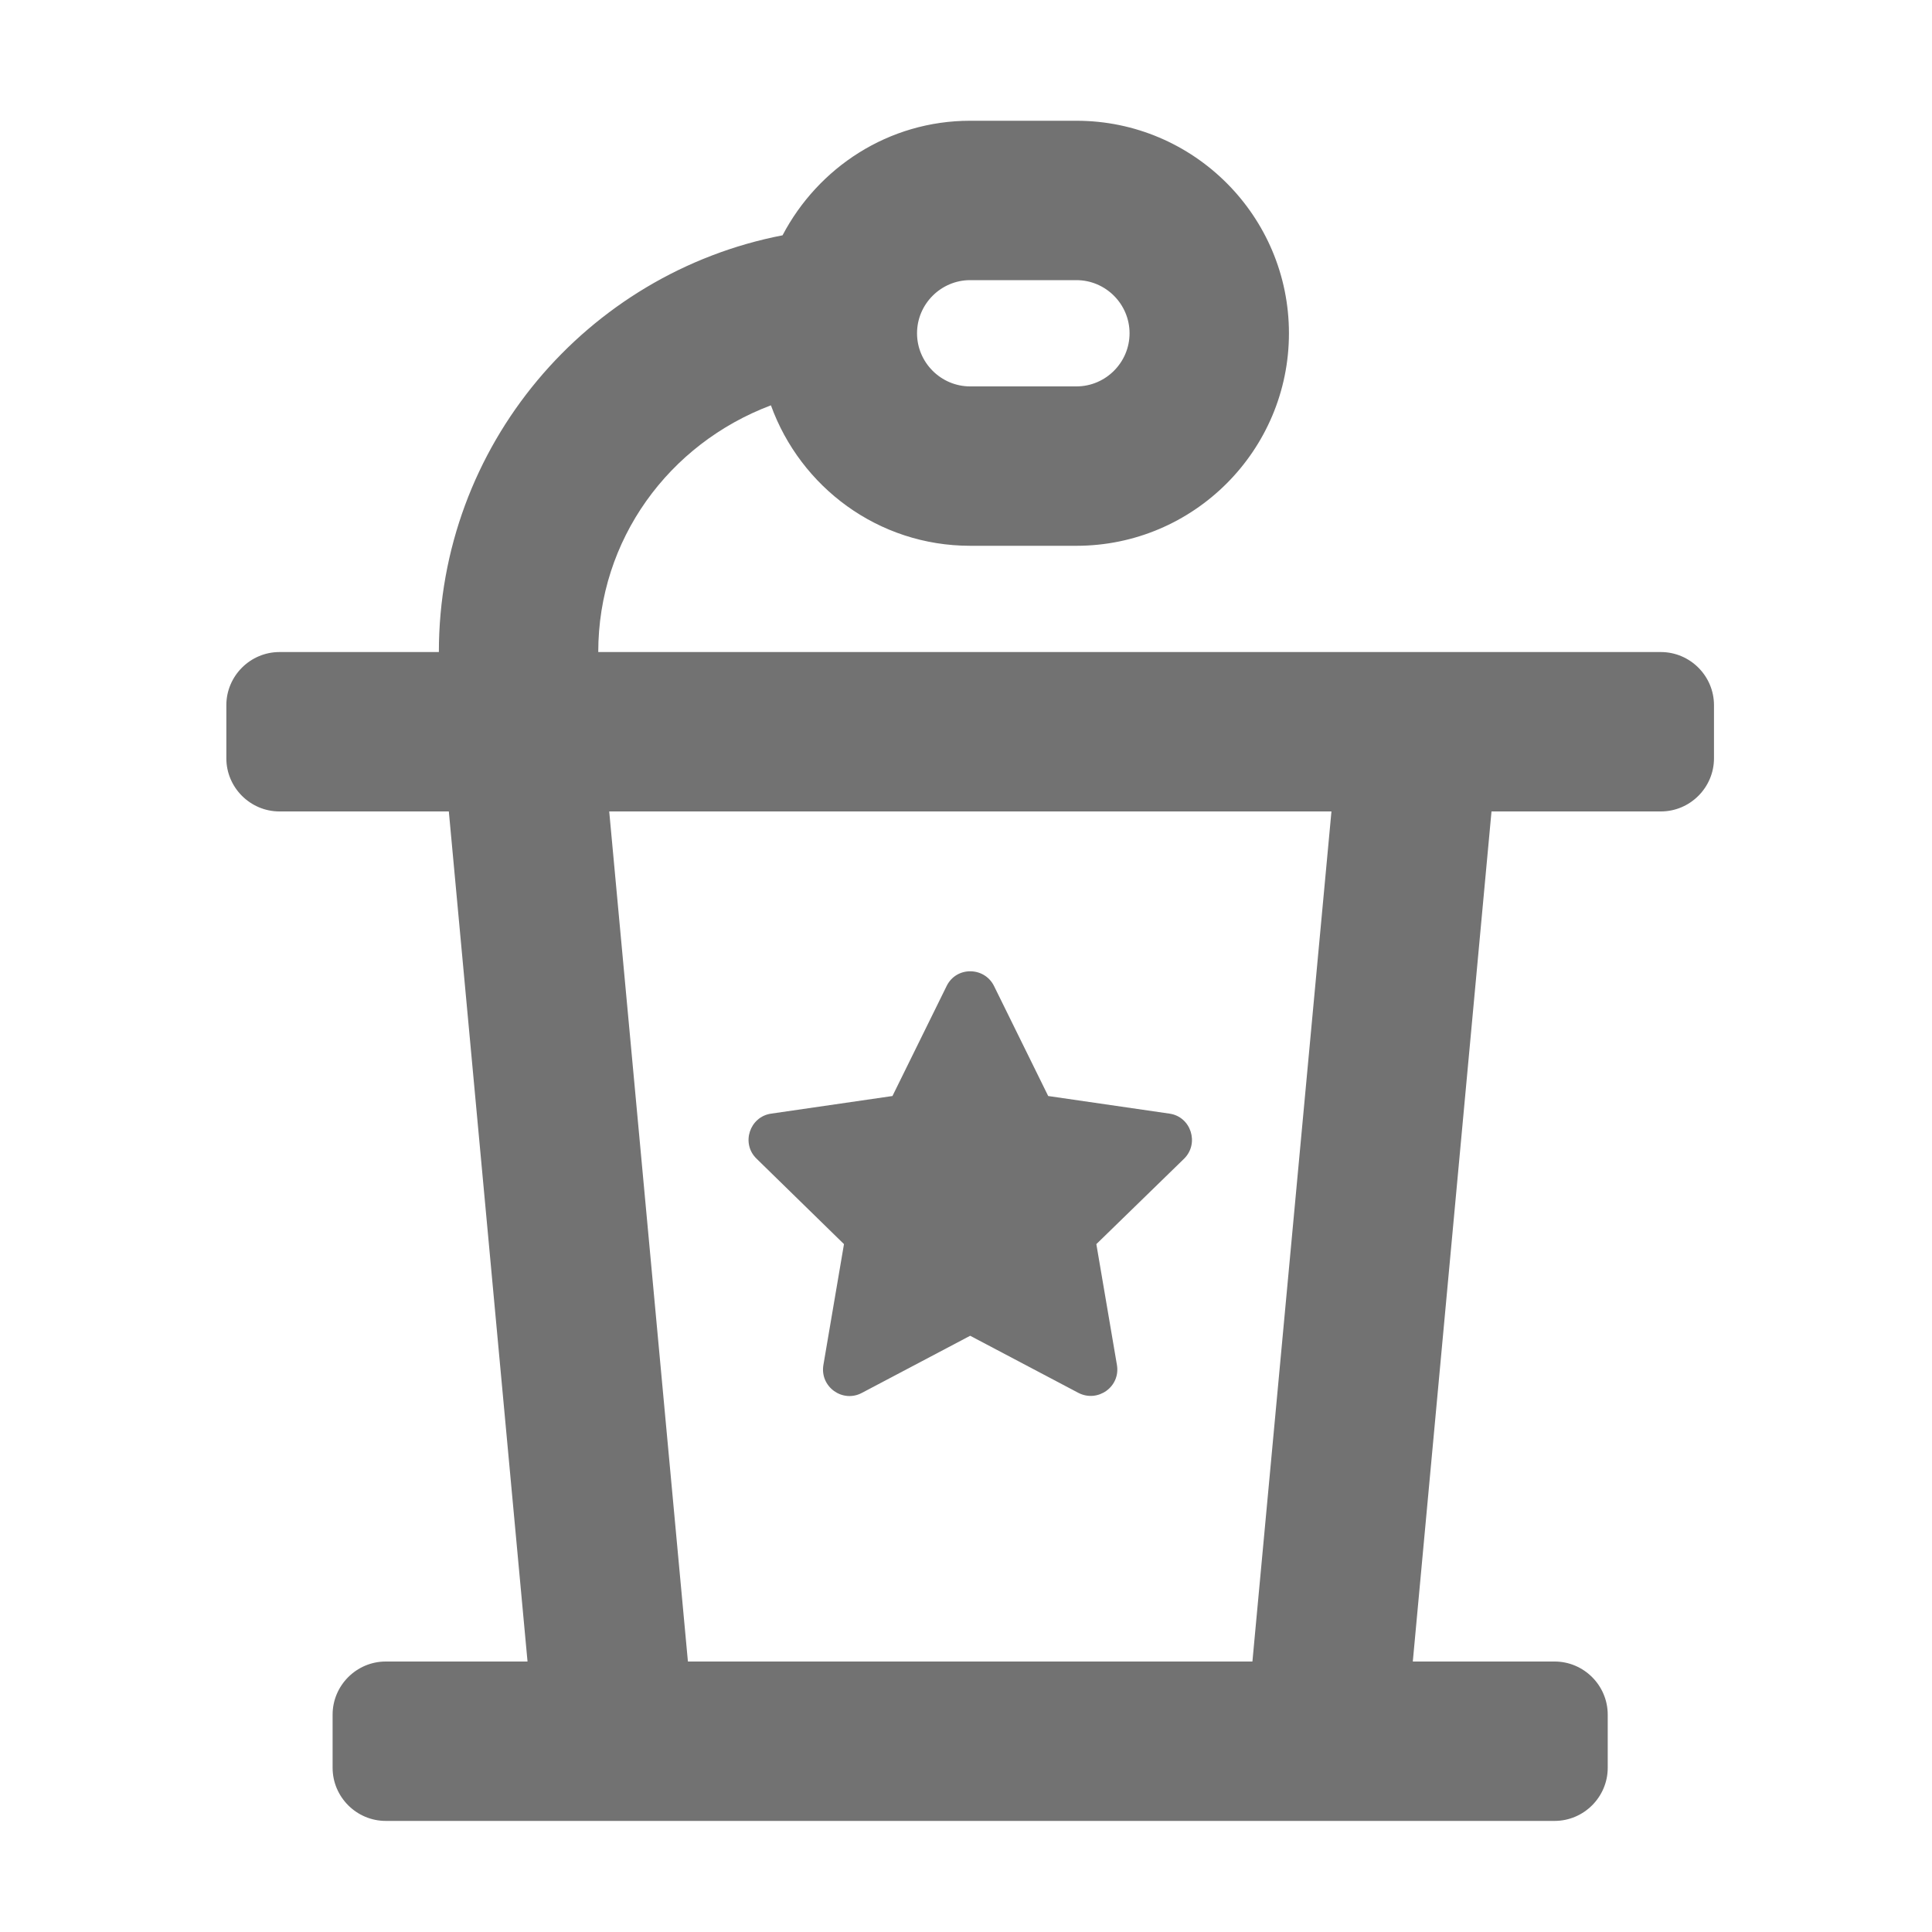 ﻿<?xml version='1.0' encoding='UTF-8'?>
<svg viewBox="-3.749 -2 32 32" xmlns="http://www.w3.org/2000/svg">
  <g transform="matrix(0.055, 0, 0, 0.055, 0, 0)">
    <path d="M186, 338.3L179.8, 374.7C178.7, 381.3 185.6, 386.2 191.4, 383.1L224, 365.9L256.6, 383.1C262.4, 386.1 269.3, 381.3 268.2, 374.7L262, 338.3L288.4, 312.6C293.1, 308 290.5, 299.9 284, 299L247.5, 293.7L231.2, 260.6C228.3, 254.7 219.8, 254.6 216.9, 260.6L200.6, 293.7L164.1, 299C157.6, 299.9 154.9, 308 159.7, 312.6L186, 338.3zM432, 160L112, 160C112, 126.2 133.2, 97.3 164, 85.7C172.9, 110.3 196.3, 128 224, 128L256, 128C291.3, 128 320, 99.3 320, 64C320, 28.7 291.3, 0 256, 0L224, 0C199.4, 0 178.2, 14.1 167.5, 34.5C108.6, 45.9 64, 97.8 64, 160L16, 160C7.2, 160 0, 167.2 0, 176L0, 192C0, 200.8 7.2, 208 16, 208L67, 208L90.7, 464L48, 464C39.2, 464 32, 471.2 32, 480L32, 496C32, 504.8 39.2, 512 48, 512L400, 512C408.8, 512 416, 504.8 416, 496L416, 480C416, 471.2 408.8, 464 400, 464L357.3, 464L381, 208L432, 208C440.8, 208 448, 200.8 448, 192L448, 176C448, 167.2 440.8, 160 432, 160zM224, 48L256, 48C264.8, 48 272, 55.2 272, 64C272, 72.8 264.8, 80 256, 80L224, 80C215.2, 80 208, 72.8 208, 64C208, 55.2 215.2, 48 224, 48zM309, 464L139, 464L115.3, 208L332.8, 208L309, 464z" fill="#727272" fill-opacity="1" class="Black" />
  </g>
</svg>